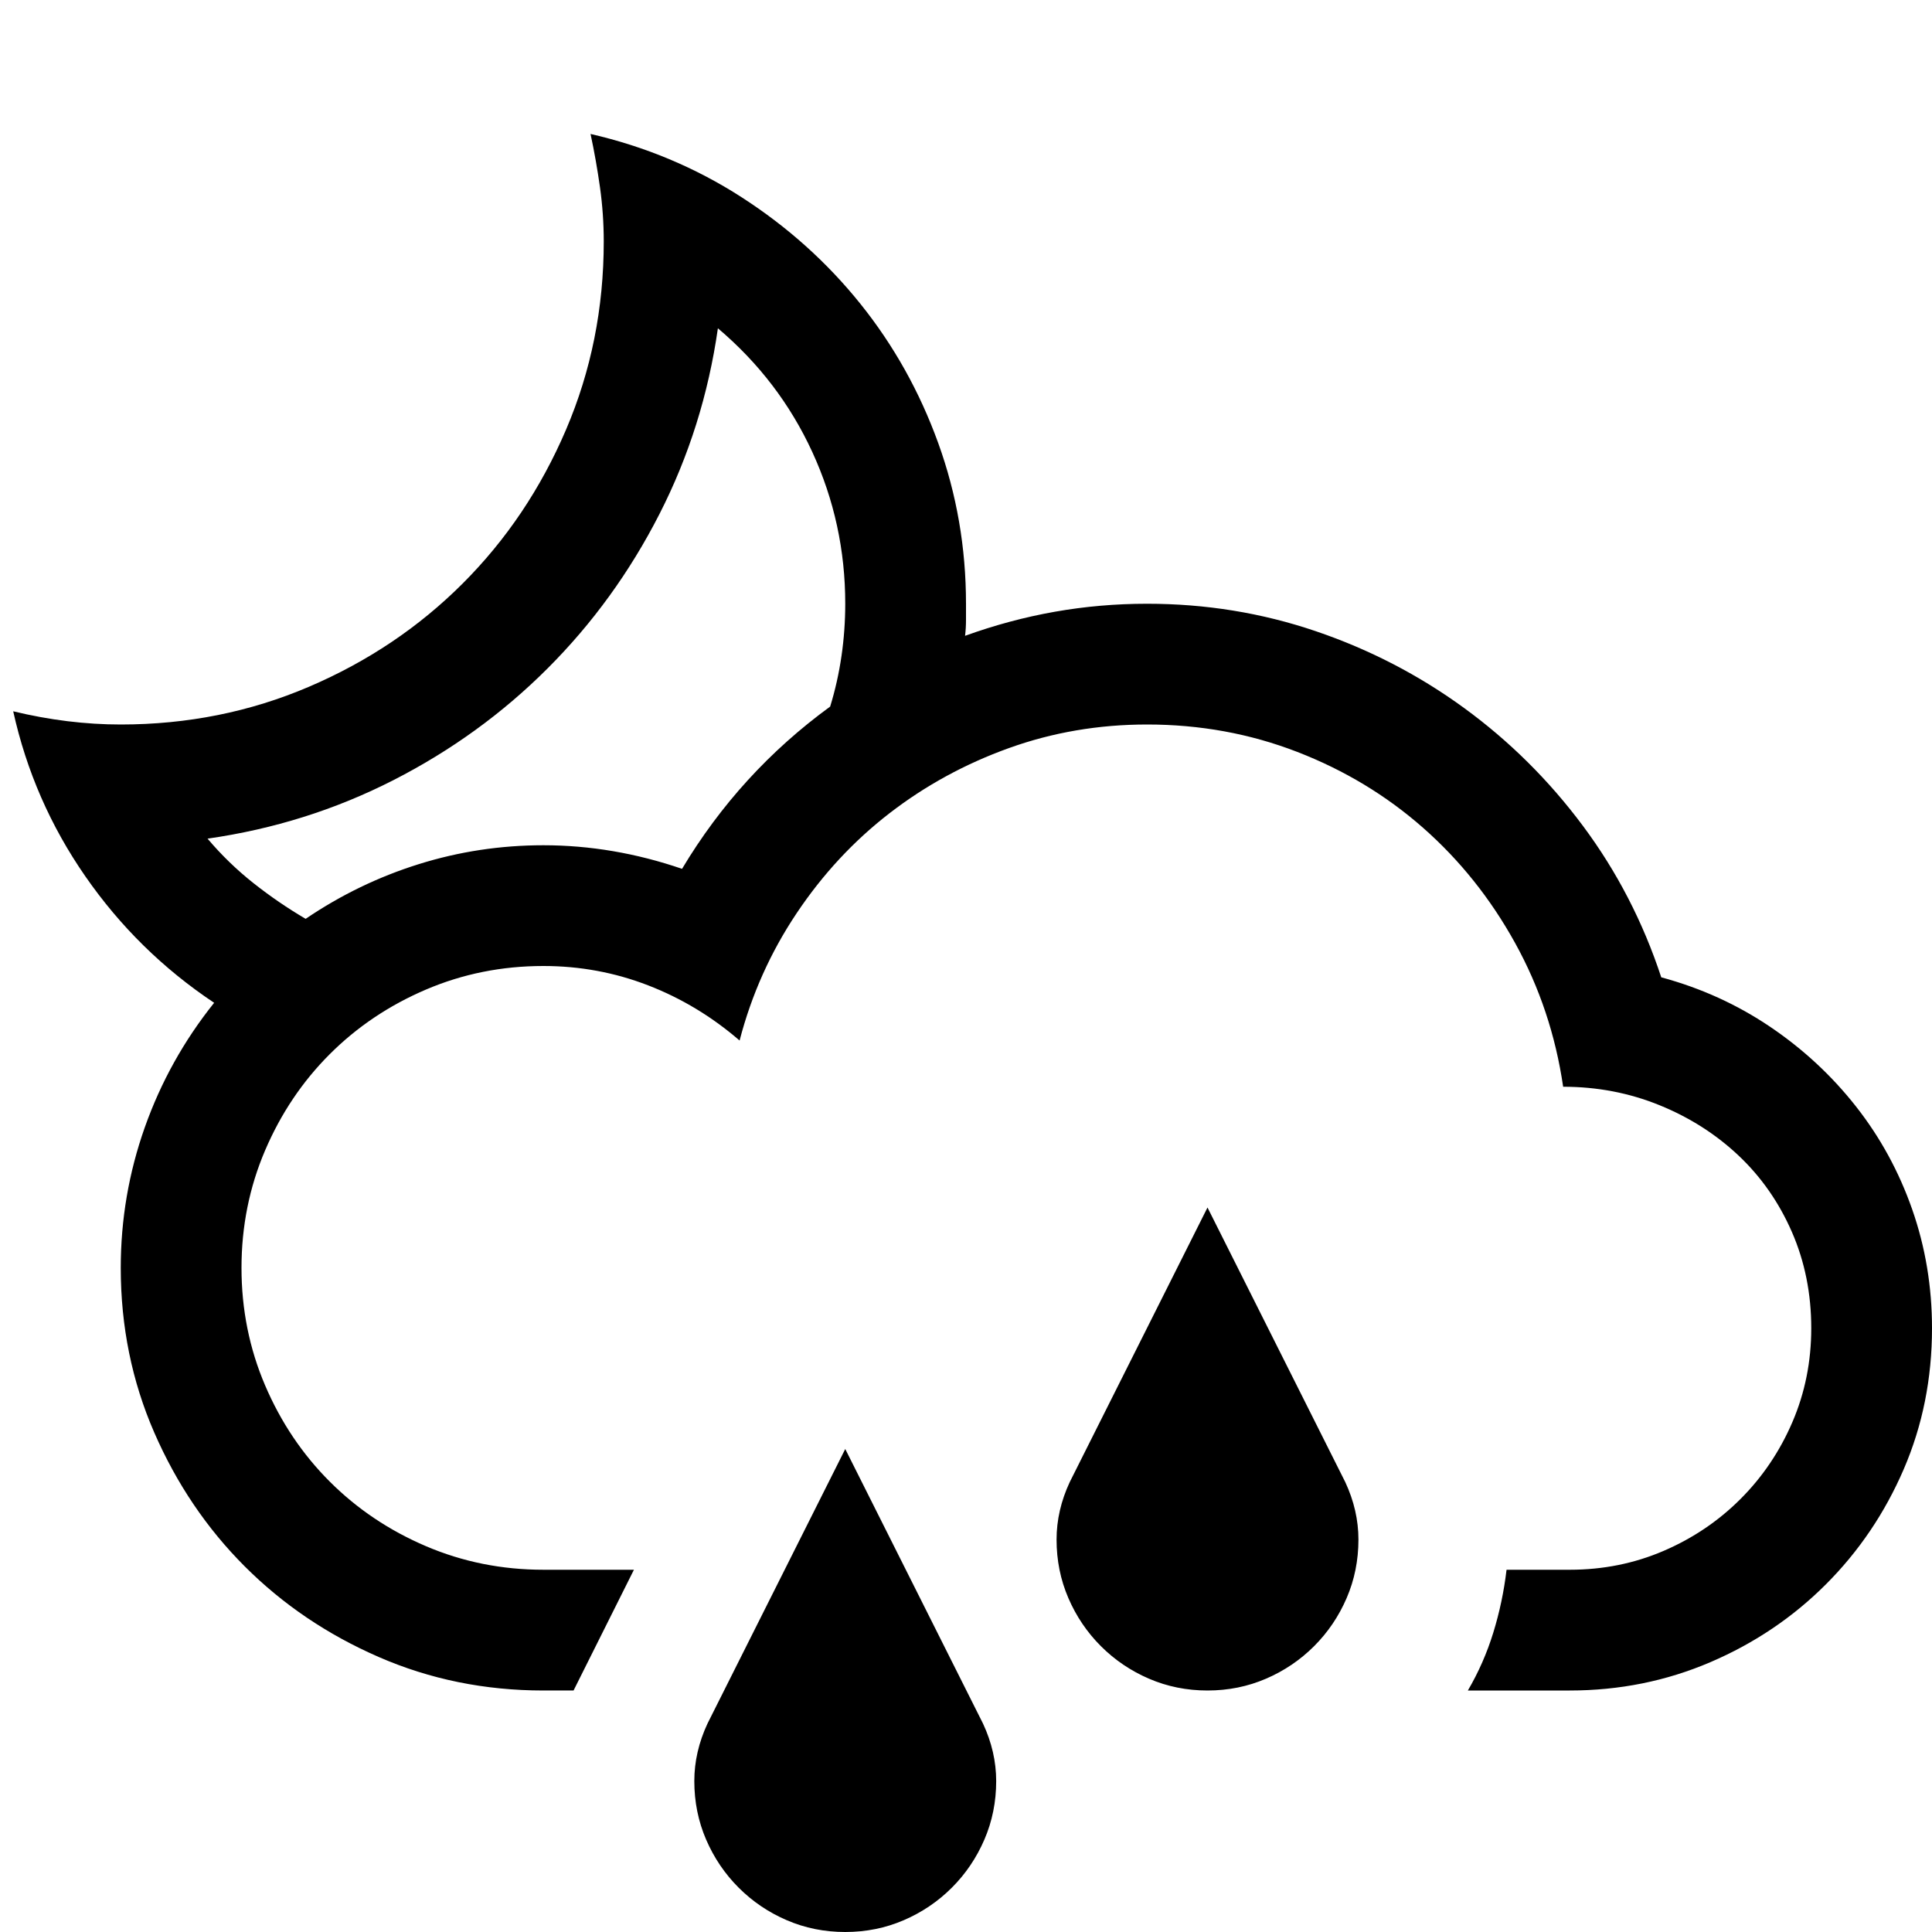 <svg xmlns="http://www.w3.org/2000/svg" viewBox="0 0 2048 2048"><path d="M1042 1827q14 30 14 61 0 33-12.5 62t-34.5 51q-22 22-51 34.5t-62 12.5q-33 0-62-12.5t-51-34.5q-22-22-34.5-51t-12.5-62q0-31 14-61l146-291 146 291m384-256q14 30 14 61 0 33-12.5 62t-34.5 51q-22 22-51 34.5t-62 12.5q-33 0-62-12.5t-51-34.5q-22-22-34.5-51t-12.5-62q0-31 14-61l146-291 146 291m335-535q63 17 115.5 52.5t91 84.5q38.5 49 59.5 109t21 126q0 80-30 149.5t-82.5 122Q1883 1732 1813 1762t-149 30h-108q17-29 27-61.5t14-66.5h67q53 0 99.5-20t81.5-55q35-35 55-81.5t20-99.5q0-55-20.5-102t-56.5-81q-36-34-84-53.5t-102-19.5q-12-82-51-152.5t-97.5-122Q1450 826 1375 797t-159-29q-77 0-146.5 25T943 862q-57 44-98.5 106T784 1103q-44-38-97-58.5T576 1024q-66 0-124.5 25t-102 68.5q-43.5 43.5-68.5 102T256 1344q0 66 25 124.5t68.5 102q43.5 43.5 102 68.5t124.5 25h96l-64 128h-32q-93 0-174.5-35.5t-142-96q-60.5-60.5-96-142T128 1344q0-77 25.5-149t73.5-132q-81-54-136.5-134T14 754q58 14 114 14 106 0 199.5-40t163-109.5Q560 549 600 455.5T640 256q0-29-4-57.5T626 142q87 20 160 67t126 113q53 66 82.5 147.5T1024 640v17q0 9-1 17 47-17 95-25.5t98-8.5q93 0 178.5 29t157.5 81.5q72 52.5 126 125t83 160.5M324 974q56-38 120-58t132-20q74 0 147 25 61-102 157-172 8-26 12-53.5t4-55.5q0-85-35-161T761 348q-15 105-62 197T580.5 708.5Q509 780 417 827t-197 62q22 26 48.5 47t55.5 38z"/></svg>